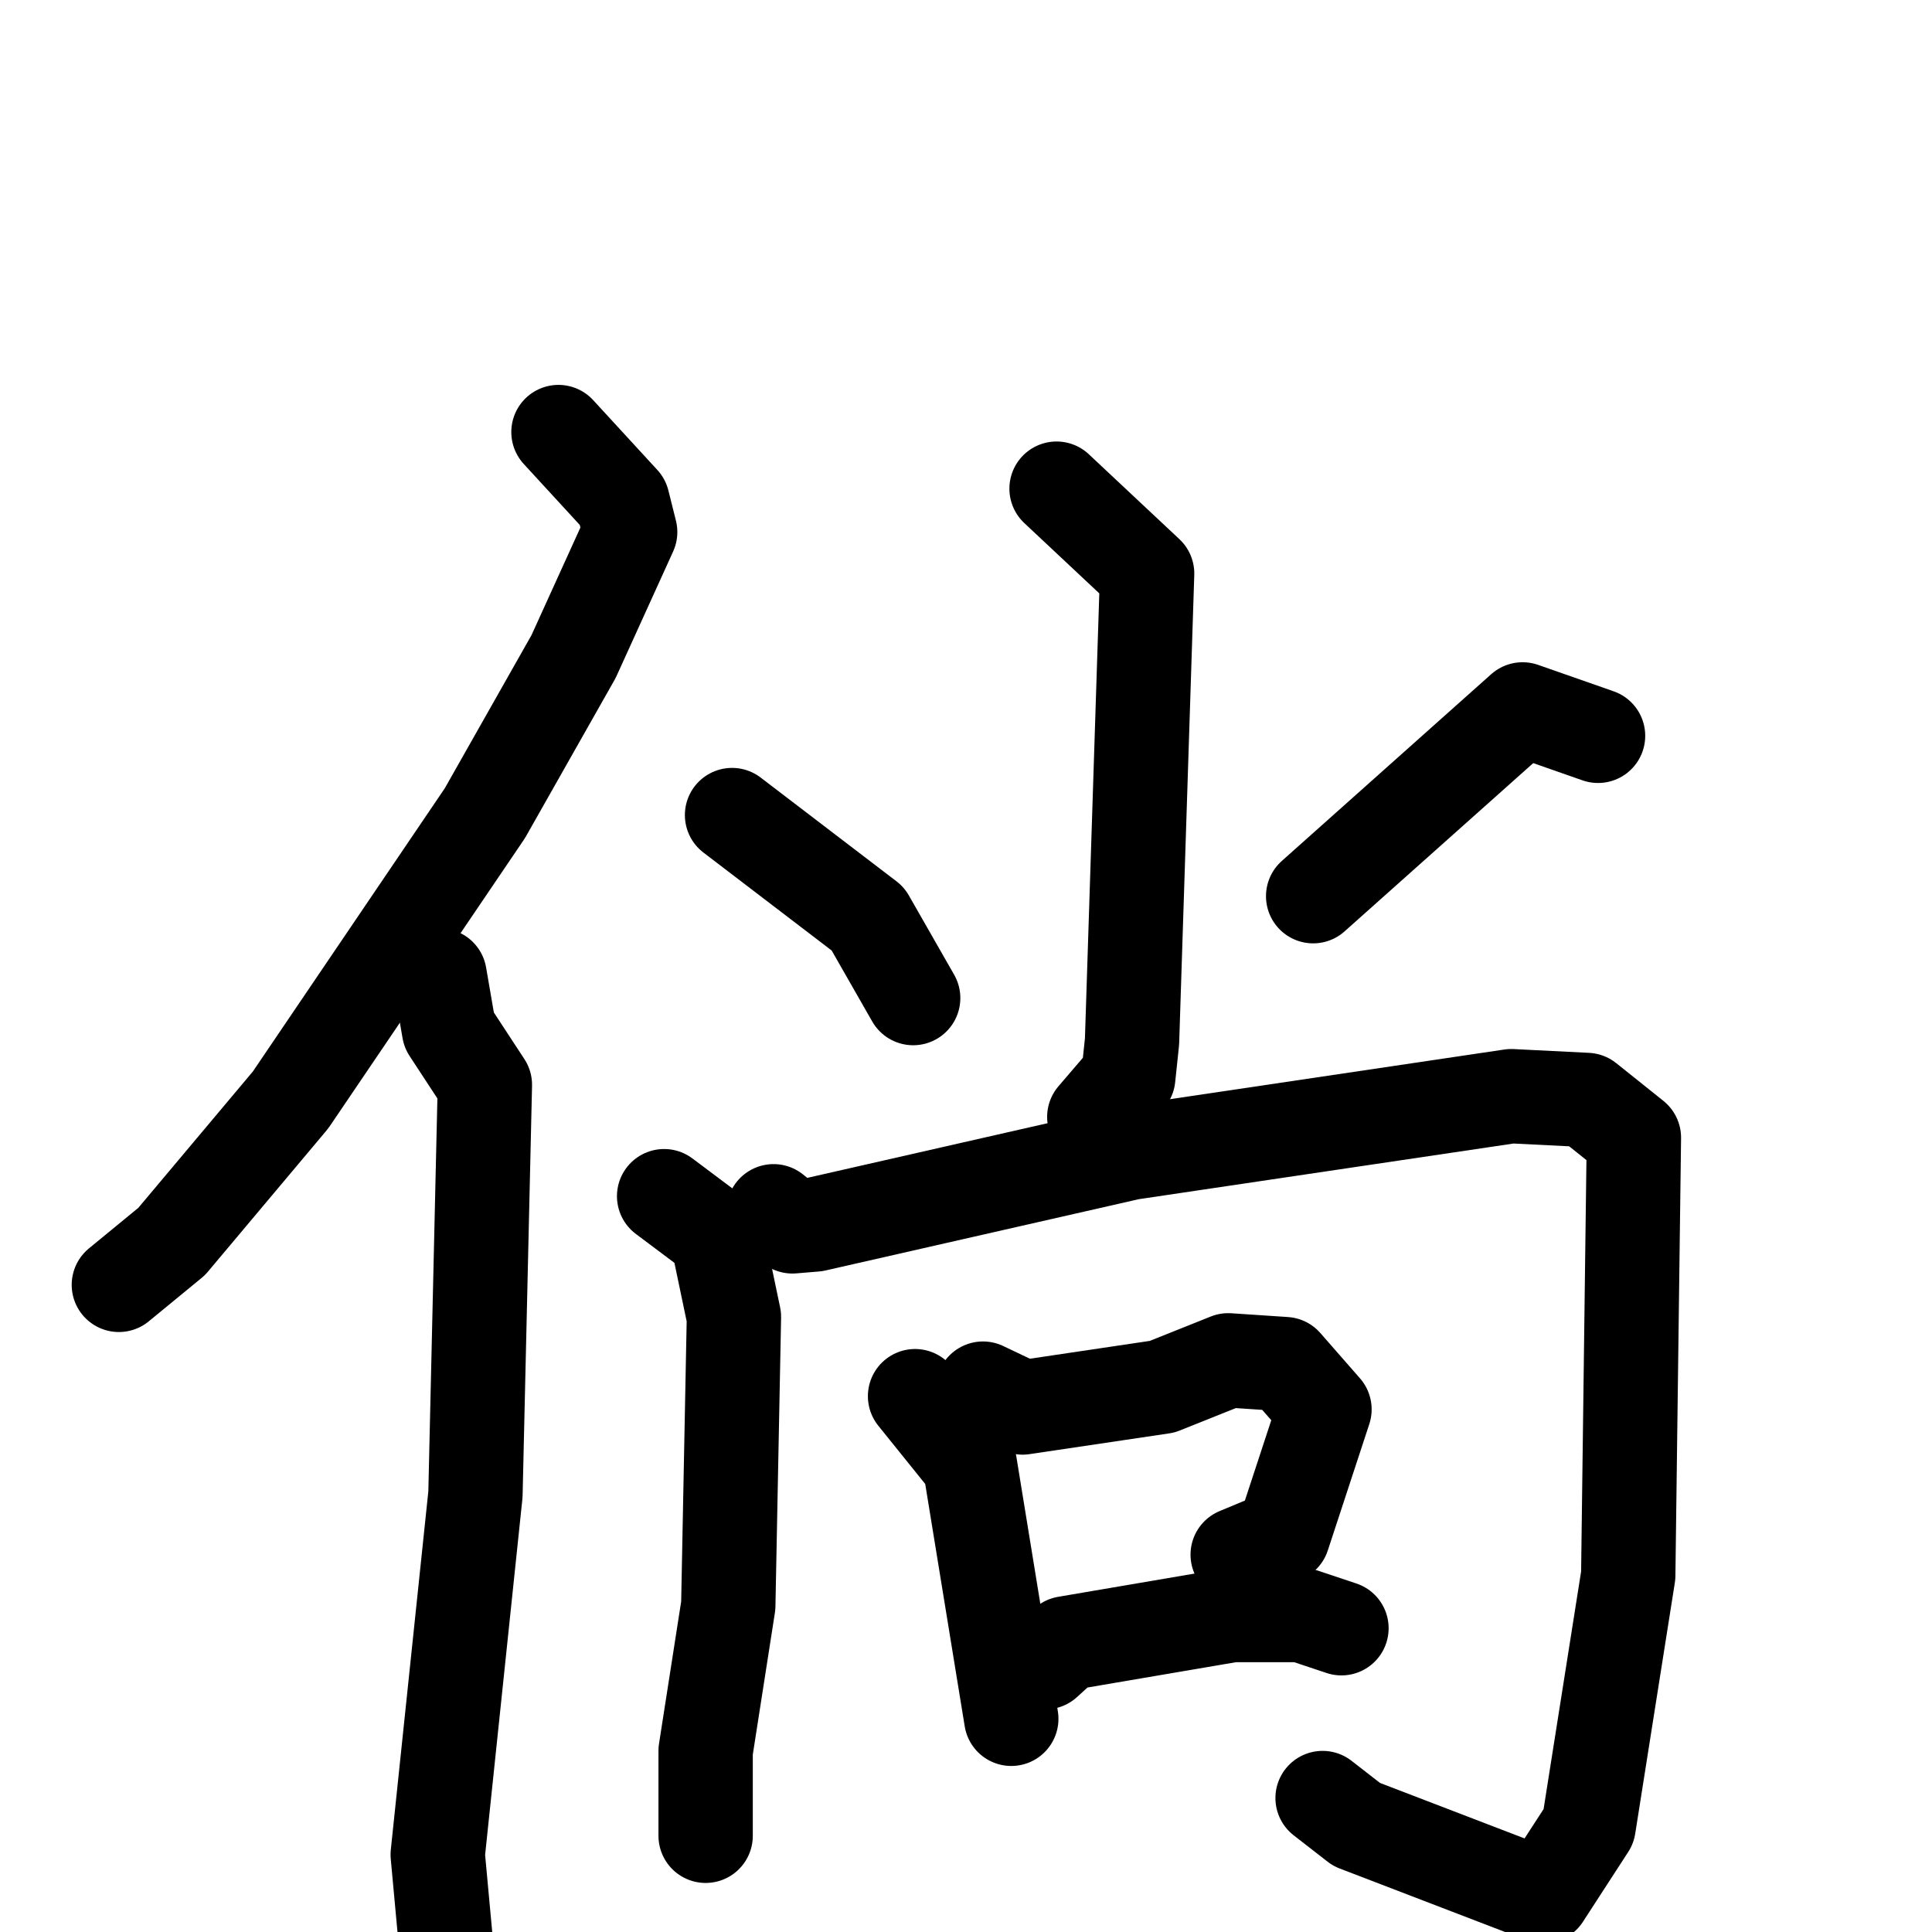 <svg xmlns="http://www.w3.org/2000/svg" viewBox="0 0 1024 1024">
  <g style="fill:none;stroke:#000000;stroke-width:50;stroke-linecap:round;stroke-linejoin:round;" transform="scale(1, 1) translate(0, 0)">
    <path d="M 296.0,229.0 L 330.0,266.0 L 334.0,282.0 L 304.0,348.0 L 257.0,431.0 L 154.0,583.0 L 91.0,658.0 L 63.0,681.0"/>
    <path d="M 233.0,517.0 L 238.0,546.0 L 257.0,575.0 L 252.0,792.0 L 232.0,983.0 L 238.0,1048.0"/>
    <path d="M 560.0,259.0 L 608.0,304.0 L 600.0,552.0 L 598.0,571.0 L 580.0,592.0"/>
    <path d="M 388.0,432.0 L 460.0,487.0 L 484.0,529.0"/>
    <path d="M 847.0,390.0 L 807.0,376.0 L 696.0,475.0"/>
    <path d="M 352.0,634.0 L 380.0,655.0 L 389.0,698.0 L 386.0,851.0 L 374.0,928.0 L 374.0,973.0"/>
    <path d="M 410.0,642.0 L 420.0,650.0 L 432.0,649.0 L 599.0,611.0 L 801.0,581.0 L 841.0,583.0 L 866.0,603.0 L 863.0,835.0 L 842.0,968.0 L 818.0,1005.0 L 719.0,967.0 L 701.0,953.0"/>
    <path d="M 485.0,740.0 L 514.0,776.0 L 536.0,911.0"/>
    <path d="M 521.0,736.0 L 542.0,746.0 L 616.0,735.0 L 651.0,721.0 L 681.0,723.0 L 702.0,747.0 L 680.0,814.0 L 656.0,824.0"/>
    <path d="M 554.0,881.0 L 565.0,871.0 L 653.0,856.0 L 690.0,856.0 L 711.0,863.0"/>
  </g>
</svg>
